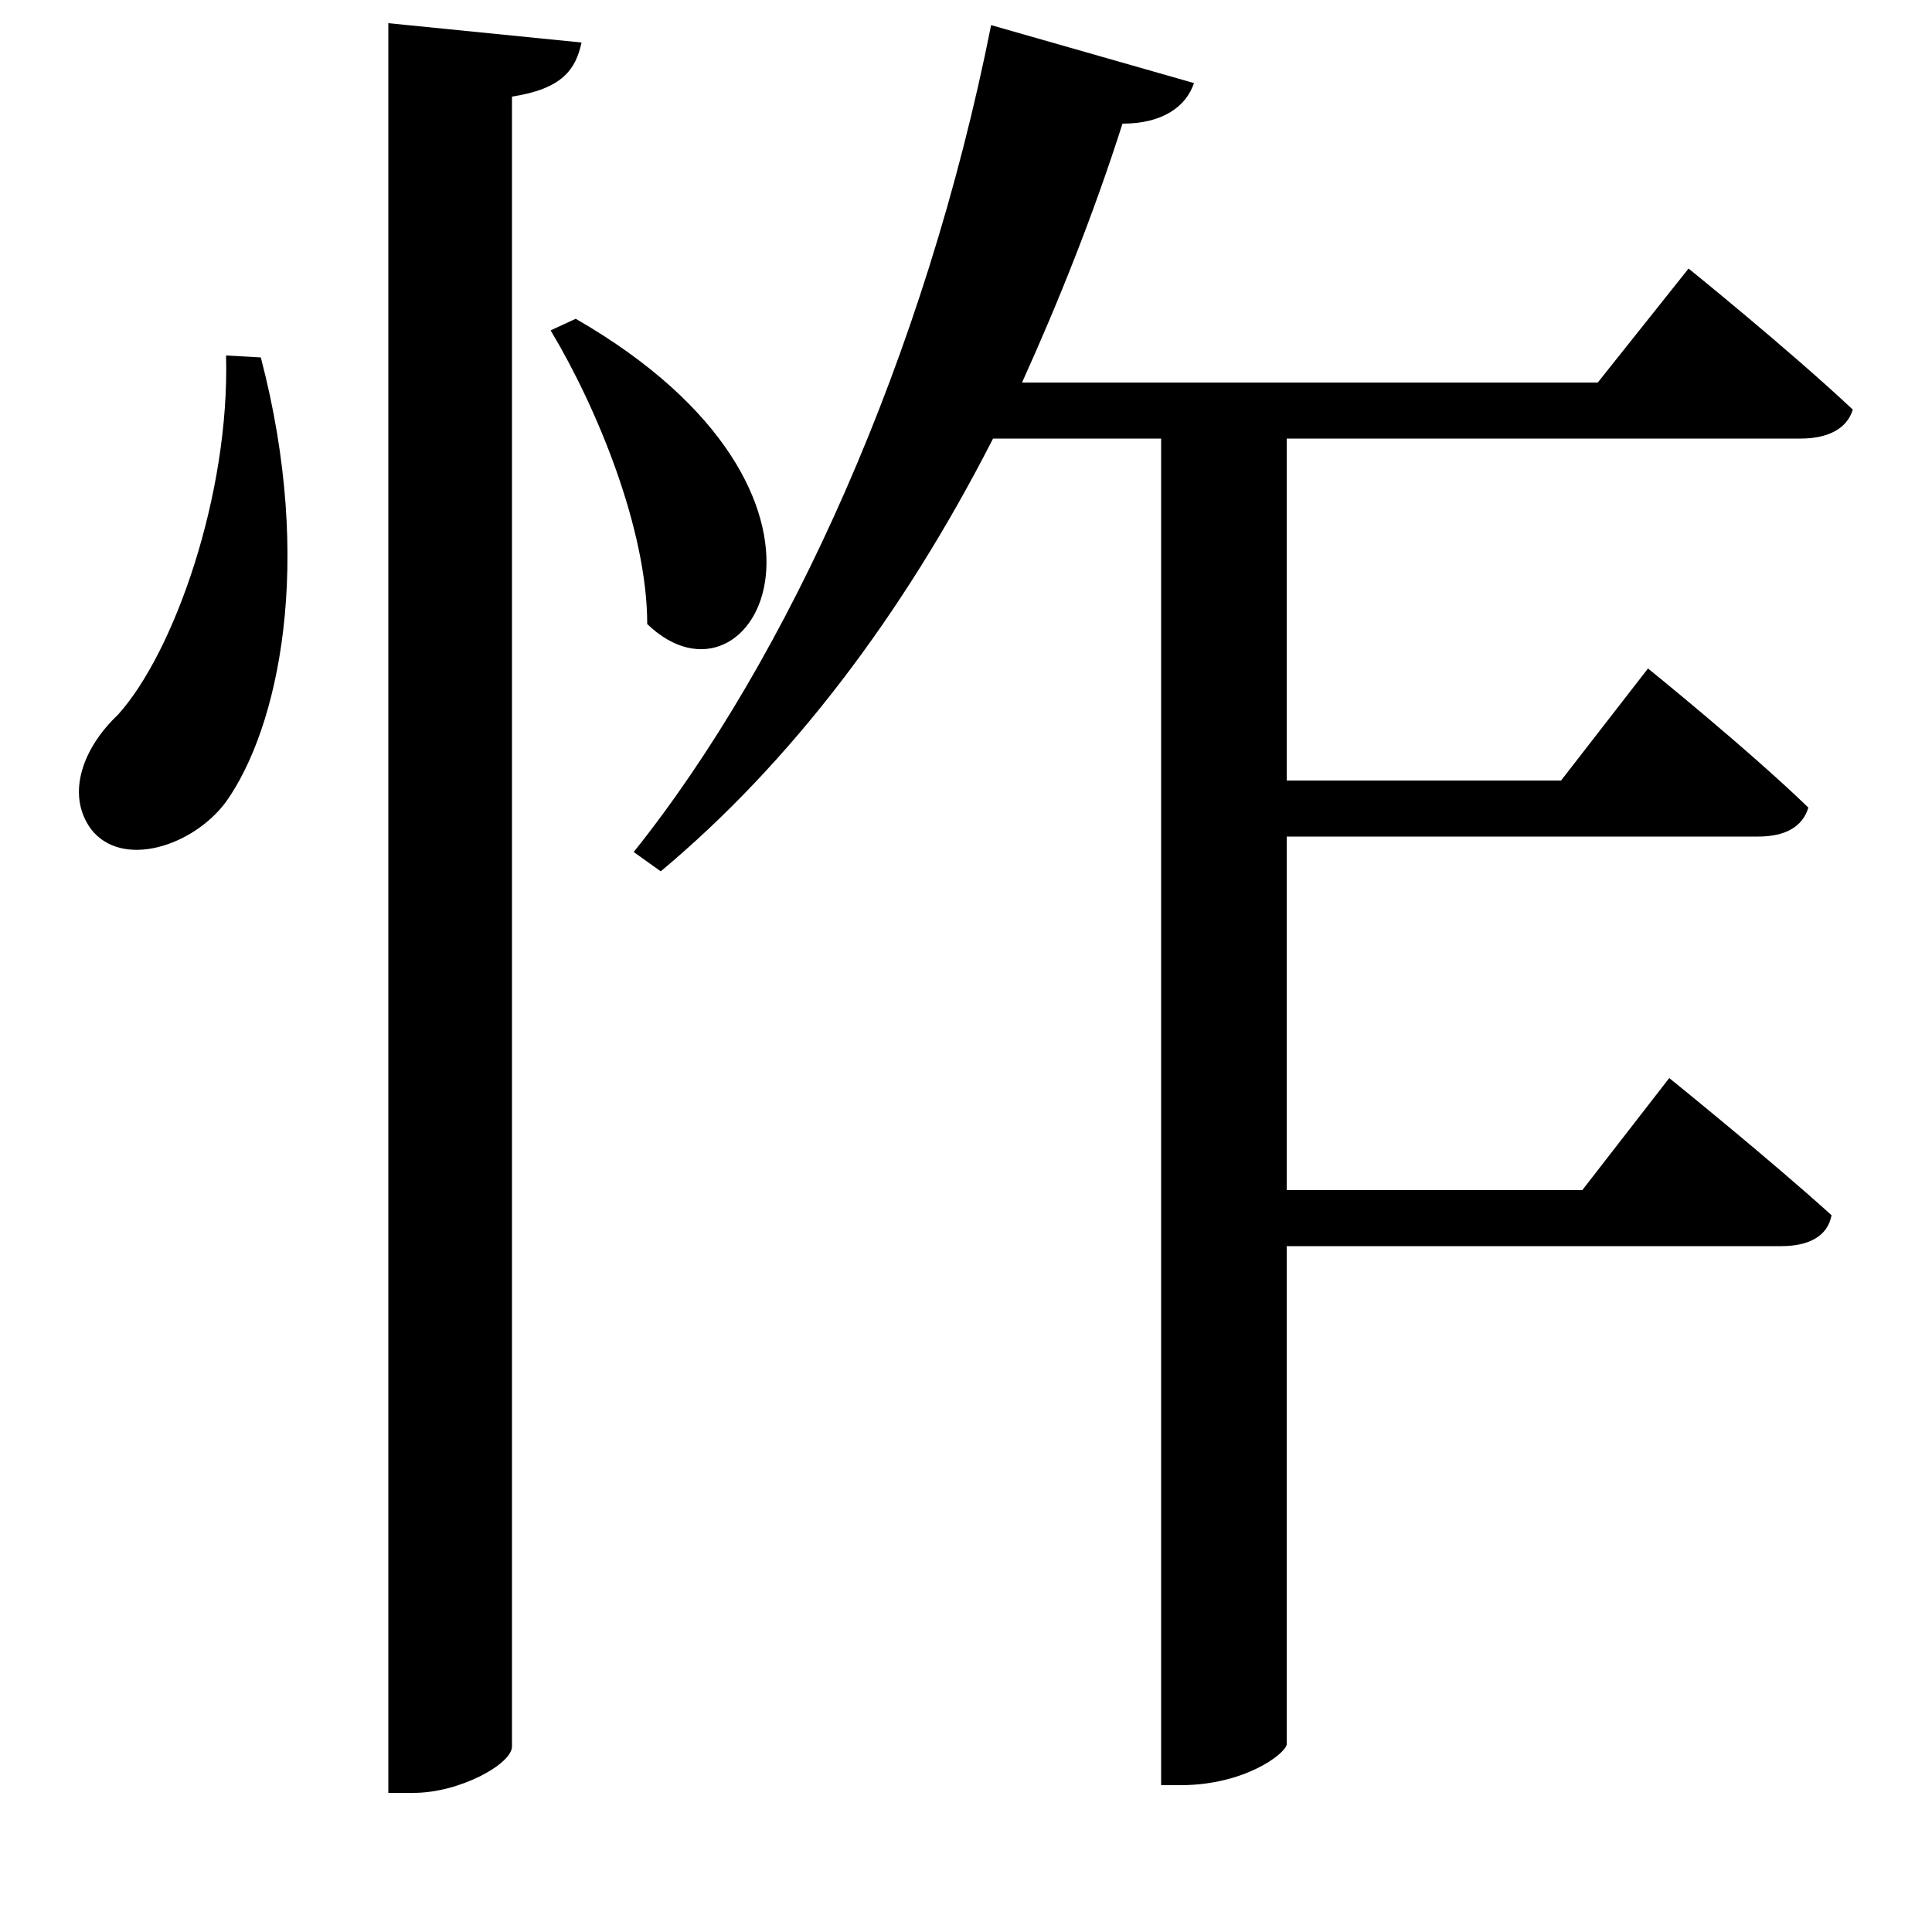 <svg xmlns="http://www.w3.org/2000/svg"
    viewBox="0 0 1000 1000">
  <!--
© 2017-2024 Adobe (http://www.adobe.com/).
Noto is a trademark of Google Inc.
This Font Software is licensed under the SIL Open Font License, Version 1.1. This Font Software is distributed on an "AS IS" BASIS, WITHOUT WARRANTIES OR CONDITIONS OF ANY KIND, either express or implied. See the SIL Open Font License for the specific language, permissions and limitations governing your use of this Font Software.
http://scripts.sil.org/OFL
  -->
<path d="M201 12L201 928 214 928C238 928 265 913 265 904L265 50C291 46 298 36 301 22ZM117 184C119 256 90 338 61 370 43 387 34 411 47 429 63 450 100 438 117 415 144 377 163 292 135 185ZM298 165L285 171C309 211 335 274 335 323 390 376 456 256 298 165ZM513 13C479 184 408 341 328 441L342 451C409 395 467 319 514 227L601 227 601 924 611 924C644 924 665 908 666 903L666 645 922 645C936 645 946 640 948 629 916 600 864 558 864 558L819 616 666 616 666 433 910 433C924 433 933 428 936 418 905 388 853 346 853 346L808 404 666 404 666 227 932 227C946 227 956 222 959 212 926 181 874 139 874 139L827 198 529 198C548 156 566 111 581 64 602 64 614 55 618 43Z"/>
</svg>